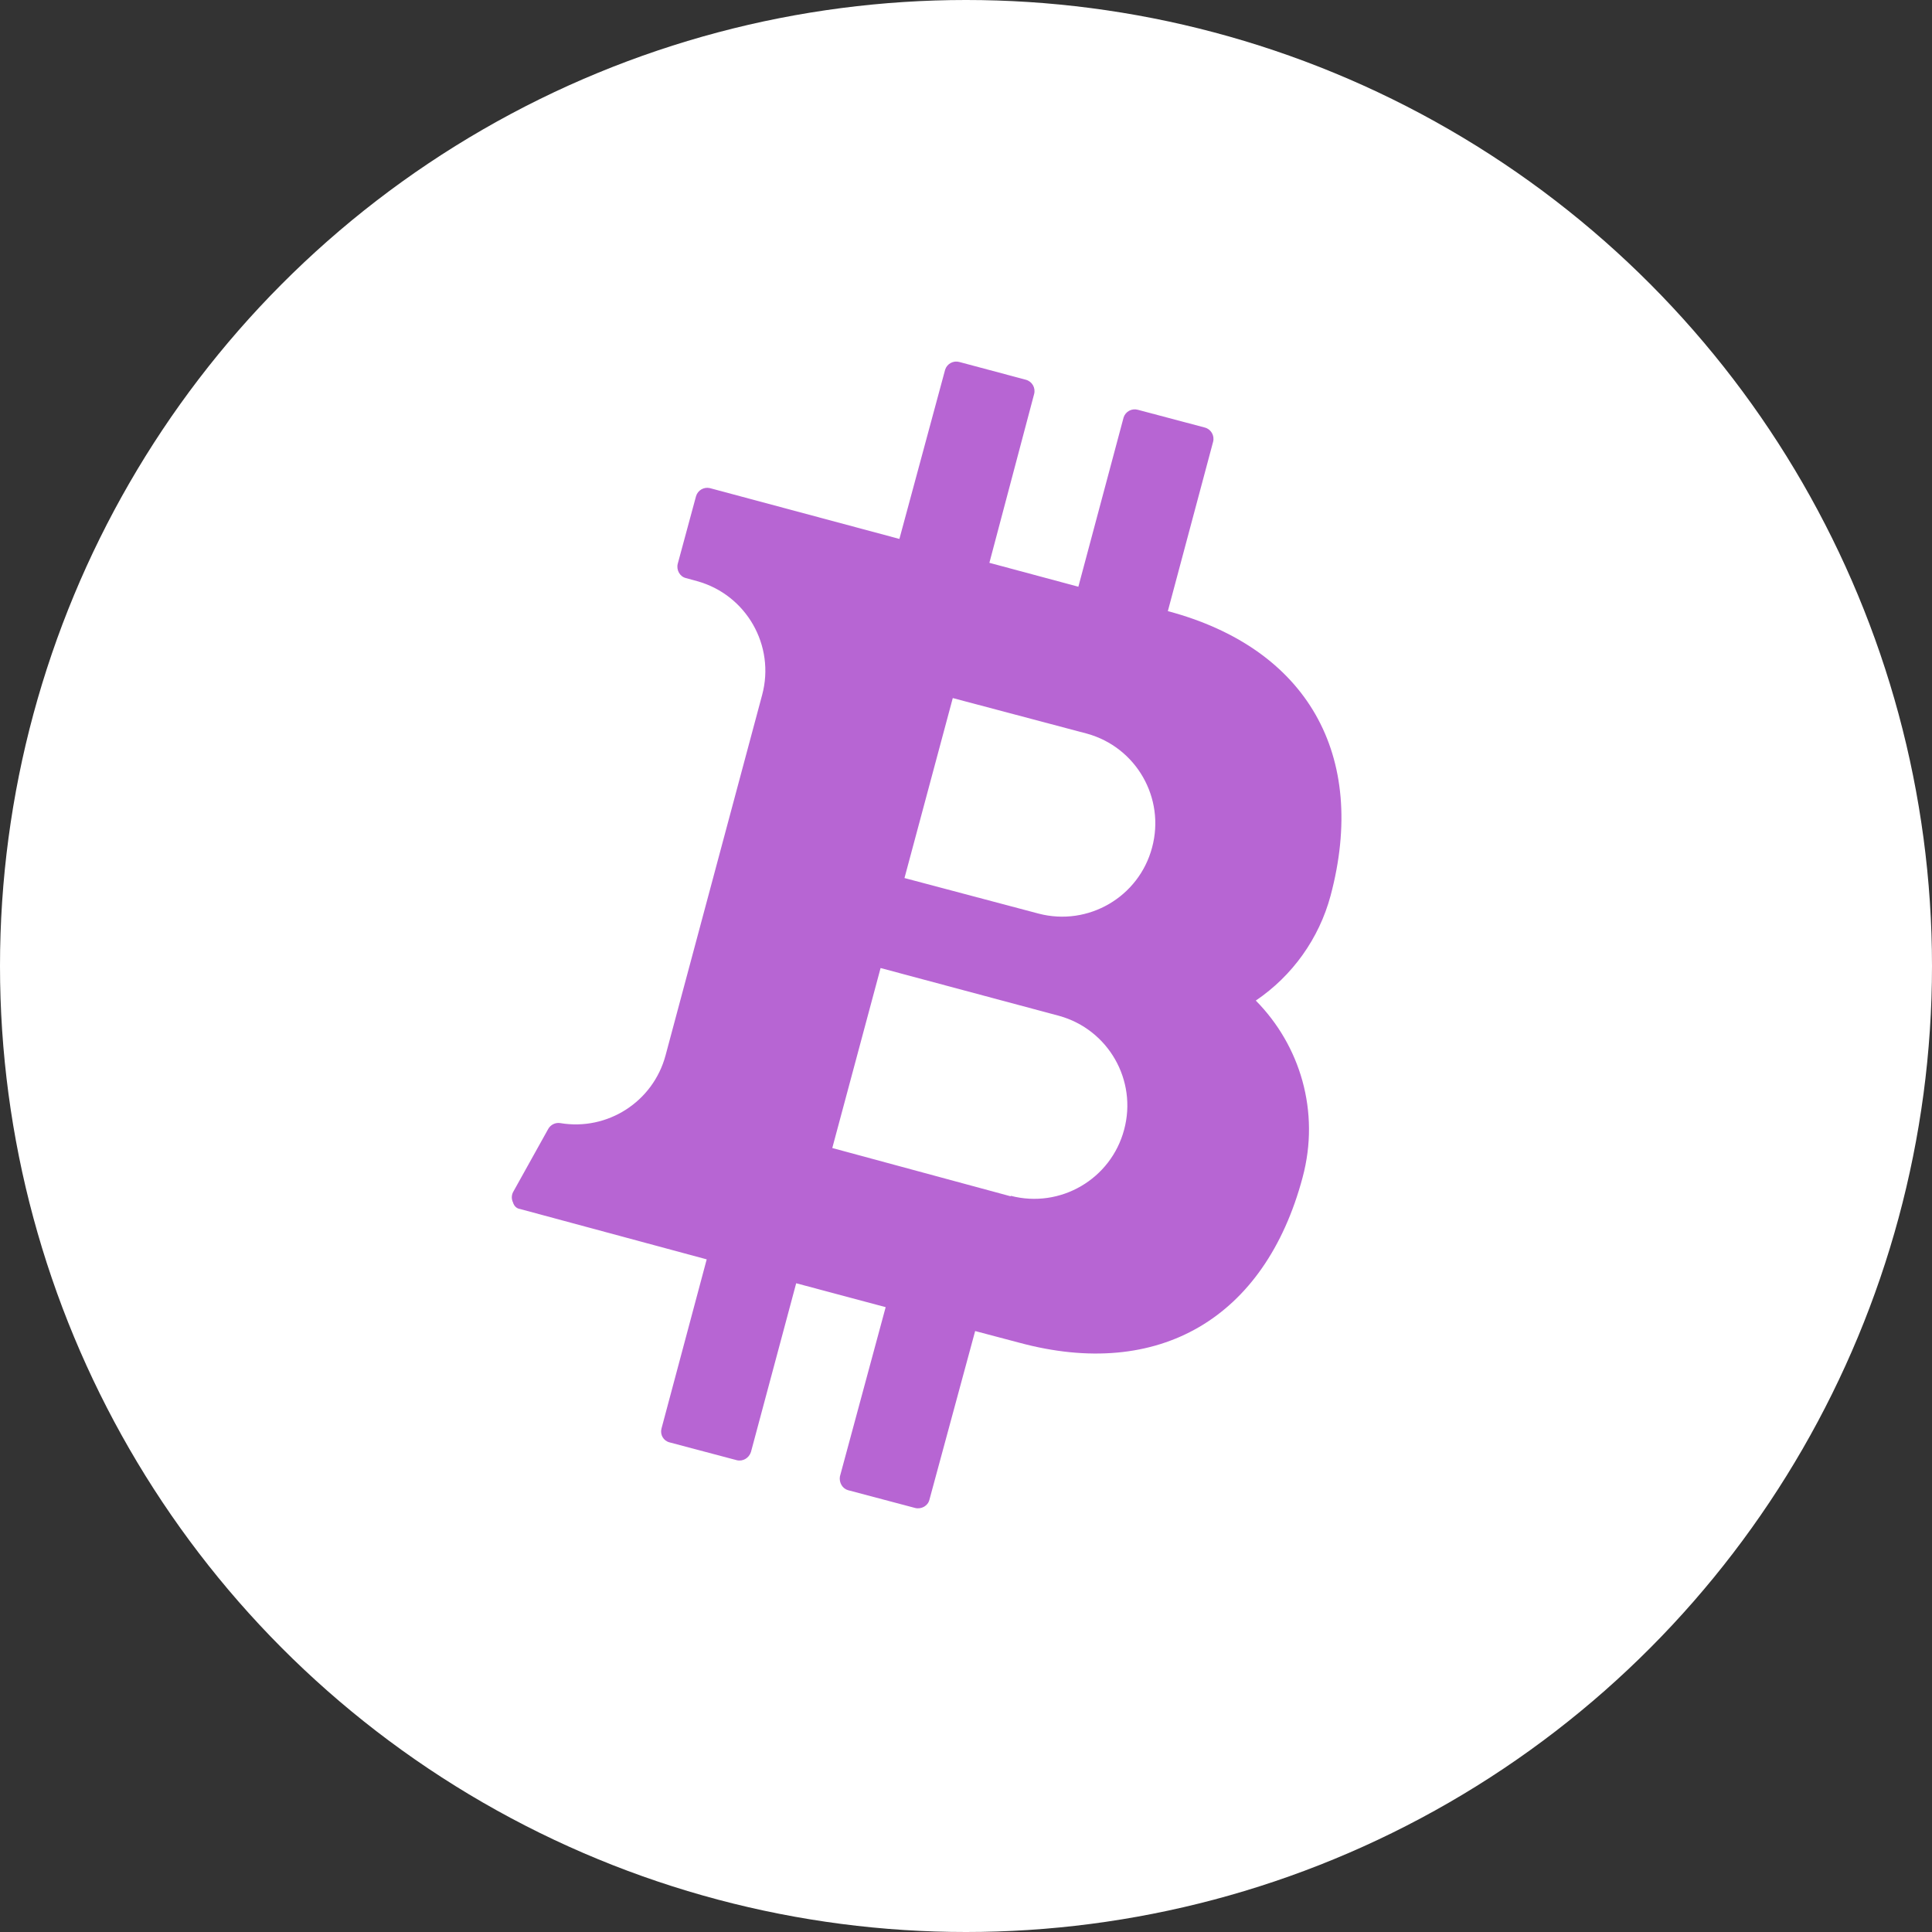 <?xml version="1.0" encoding="UTF-8"?>
<svg width="38px" height="38px" viewBox="0 0 38 38" version="1.1" xmlns="http://www.w3.org/2000/svg" xmlns:xlink="http://www.w3.org/1999/xlink">
    <rect x="0" y="0" width="38" height="38" fill="#333333" stroke="none"/>
    <!-- Generator: Sketch 47.1 (45422) - http://www.bohemiancoding.com/sketch -->
    <title>btc</title>
    <desc>Created with Sketch.</desc>
    <defs></defs>
    <g id="Page-1" stroke="none" stroke-width="1" fill="none" fill-rule="evenodd">
        <g id="btc" fill-rule="nonzero">
            <circle id="Oval" fill="#FFFFFF" cx="19" cy="19" r="19"></circle>
            <path d="M24.7,19.68 C25.421,19.192 25.943,18.461 26.17,17.62 C26.91,14.85 25.71,12.75 22.97,12.02 L23.86,8.69 C23.892,8.569 23.821,8.444 23.7,8.41 L22.38,8.06 C22.262,8.027 22.138,8.093 22.1,8.21 L21.21,11.54 L19.46,11.07 L20.34,7.75 C20.372,7.629 20.301,7.504 20.18,7.47 L18.87,7.12 C18.752,7.087 18.628,7.153 18.59,7.27 L17.69,10.6 L13.96,9.6 C13.842,9.574 13.724,9.644 13.69,9.76 L13.33,11.09 C13.3,11.21 13.37,11.34 13.49,11.37 L13.71,11.43 C14.68,11.698 15.252,12.698 14.99,13.67 L13.09,20.76 C12.845,21.67 11.95,22.246 11.02,22.09 C10.923,22.074 10.826,22.123 10.78,22.21 L10.09,23.45 C10.059,23.513 10.059,23.587 10.09,23.65 C10.11,23.72 10.16,23.77 10.23,23.78 L13.9,24.77 L13.01,28.1 C12.98,28.22 13.05,28.34 13.17,28.37 L14.49,28.72 C14.61,28.75 14.73,28.68 14.77,28.56 L15.66,25.24 L17.42,25.71 L16.52,29.04 C16.5,29.16 16.57,29.28 16.68,29.31 L18,29.66 C18.12,29.69 18.25,29.62 18.28,29.5 L19.18,26.18 L20.05,26.41 C22.79,27.15 24.88,25.93 25.62,23.16 C25.97,21.86 25.57,20.56 24.7,19.68 L24.7,19.68 Z M18.74,13.73 L21.38,14.43 C22.35,14.698 22.922,15.698 22.66,16.67 C22.401,17.643 21.404,18.224 20.43,17.97 L17.79,17.27 L18.74,13.73 L18.74,13.73 Z M19.88,23.53 L16.37,22.58 L17.32,19.04 L20.83,19.98 C21.8,20.248 22.372,21.248 22.11,22.22 C21.851,23.193 20.854,23.774 19.88,23.52 L19.88,23.53 Z" id="Shape" fill="#B765D3"></path>
        </g>
    </g>
</svg>